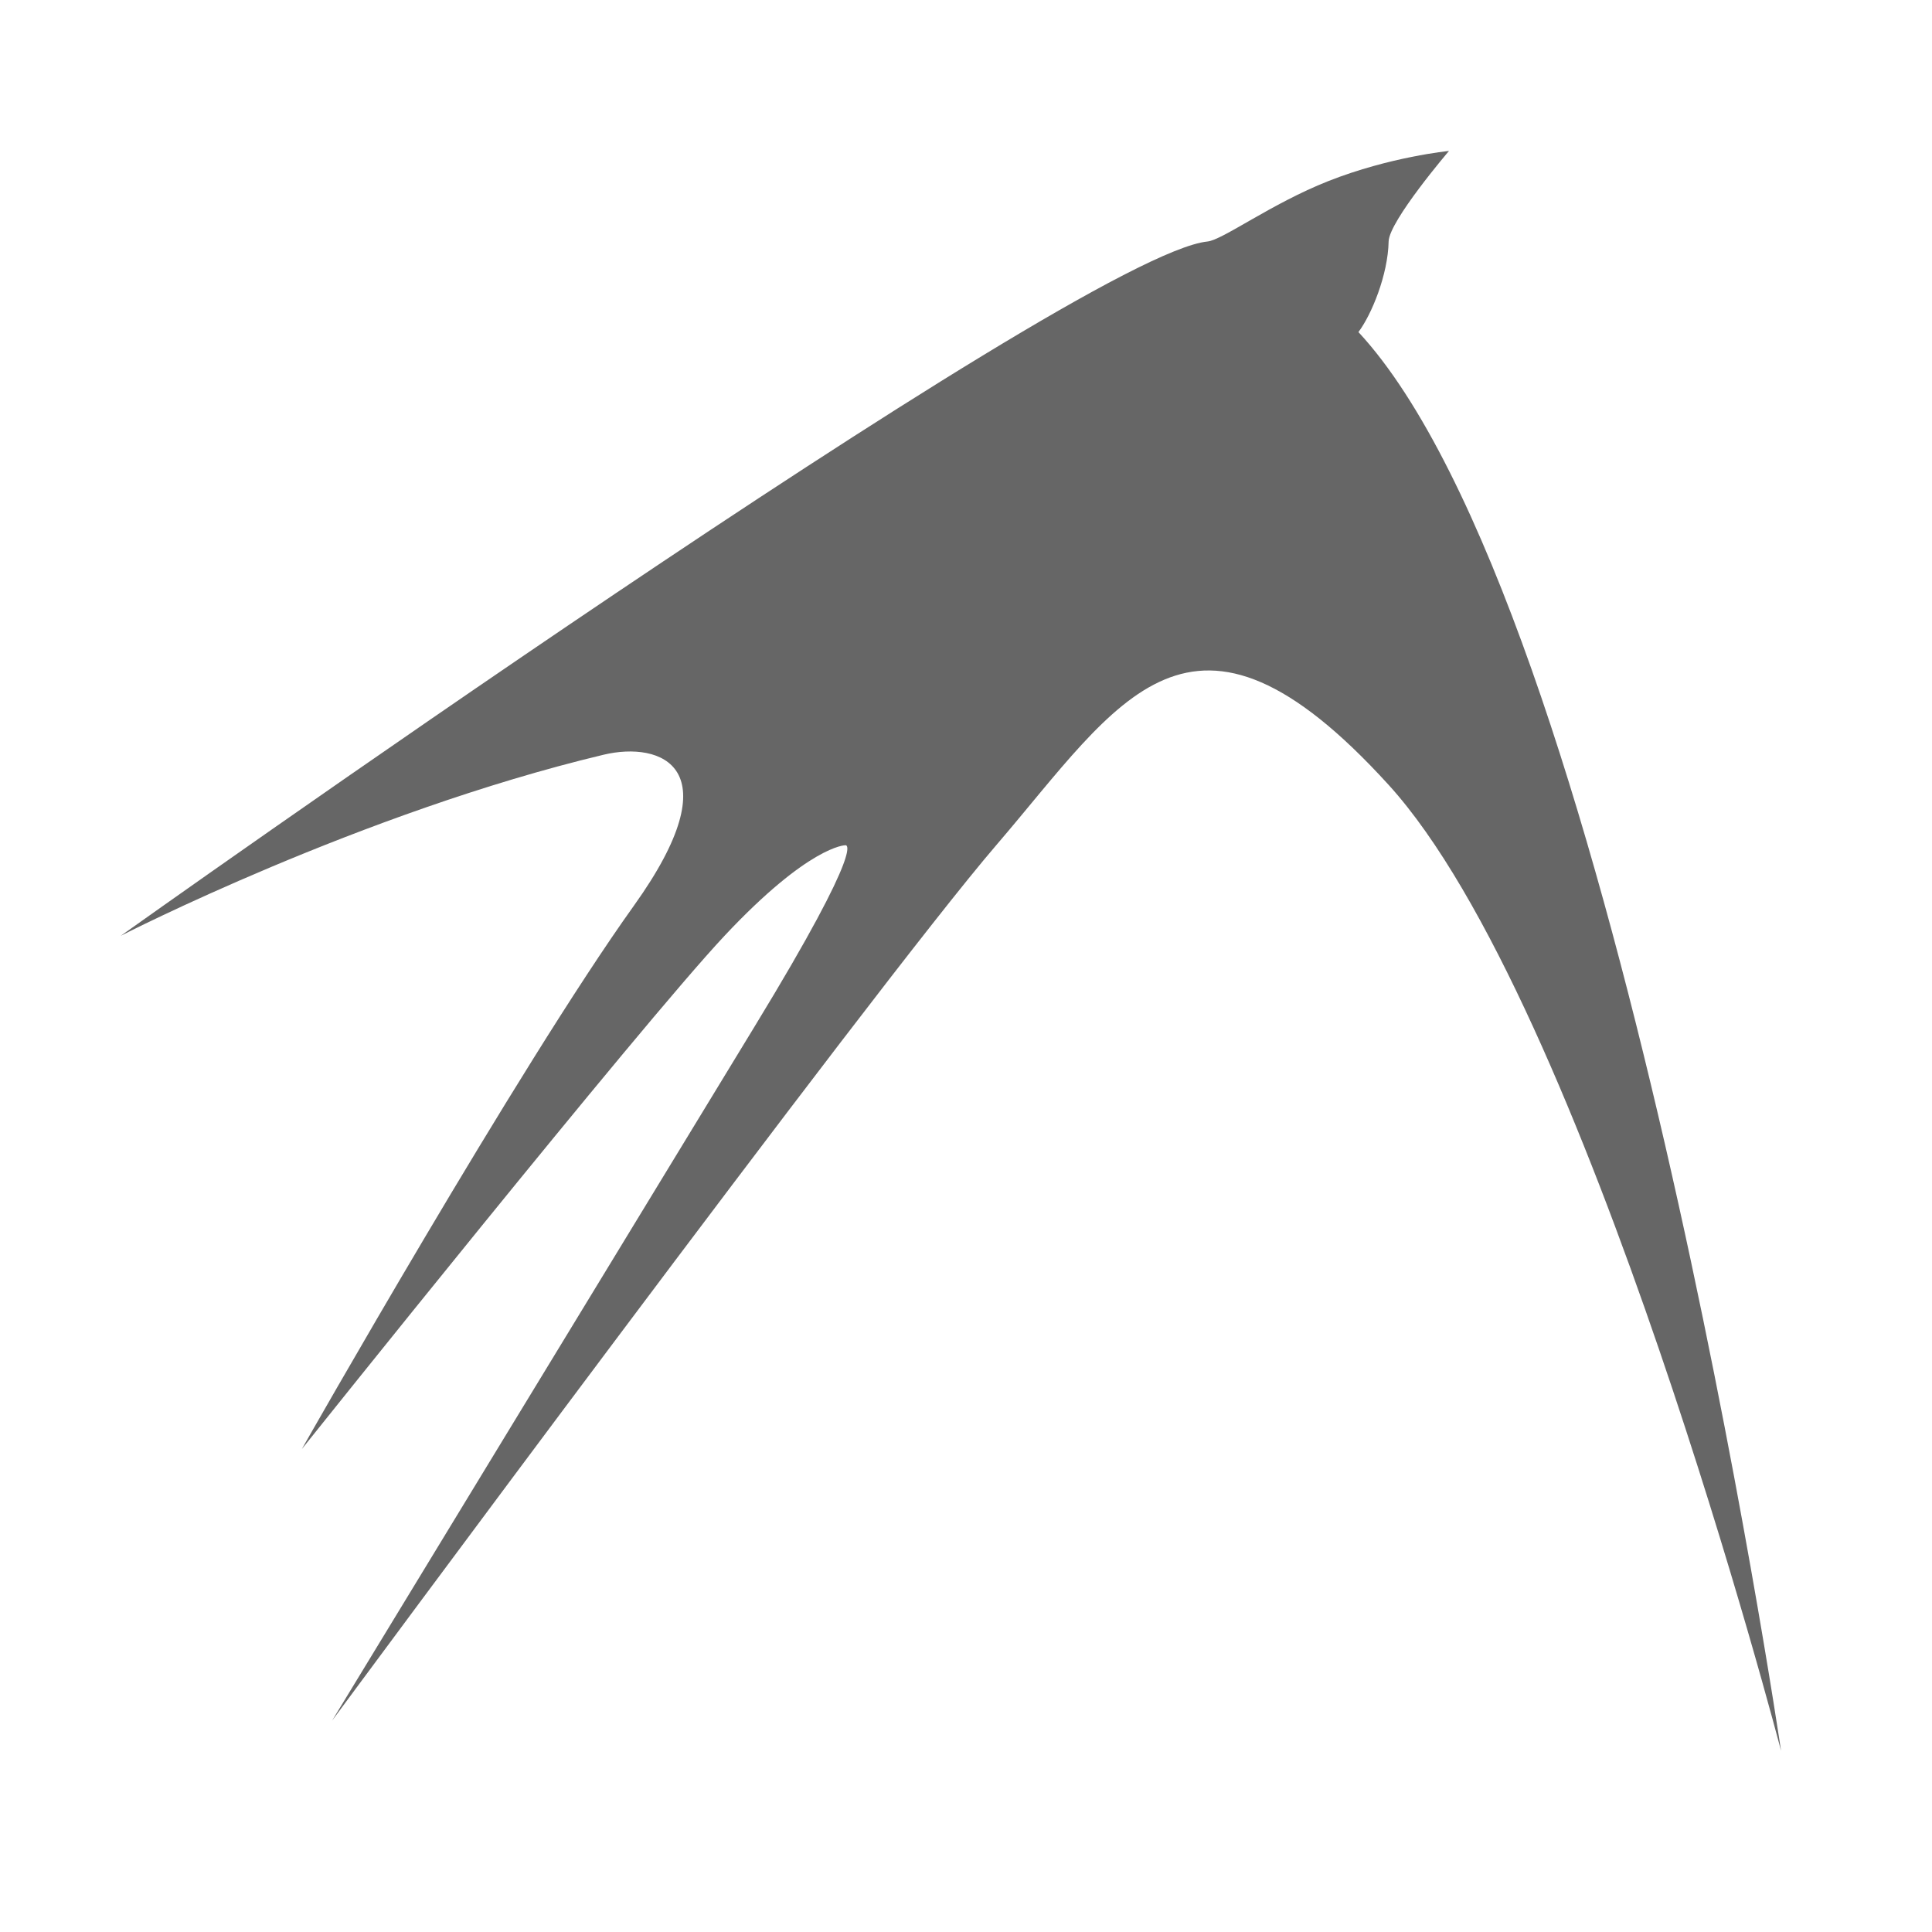 <svg xmlns="http://www.w3.org/2000/svg" xmlns:svg="http://www.w3.org/2000/svg" id="svg2" width="128" height="128" version="1.0"><path id="path4" fill="#666" fill-opacity="1" d="M 92,52 C 78.886,37.583 74.172,46.485 66,56 c -8.172,9.515 -44,58 -44,58 0,0 21.679,-35.634 28,-46 7.593,-12.452 6,-12 6,-12 0,0 -2.379,0.005 -8,6 C 42.379,67.995 20,96 20,96 20,96 34.358,70.676 42,60 48.588,50.796 43.776,49.102 40,50 23.912,53.837 8,62 8,62 8,62 71.374,16.868 80,16 c 1.004,-0.101 4.225,-2.508 8,-4 4.099,-1.619 8,-2 8,-2 0,0 -3.973,4.648 -4,6 -0.044,2.215 -1.137,4.856 -2,6 16.814,18.13 28,94 28,94 0,0 -12.886,-49.583 -26,-64 z"/></svg>